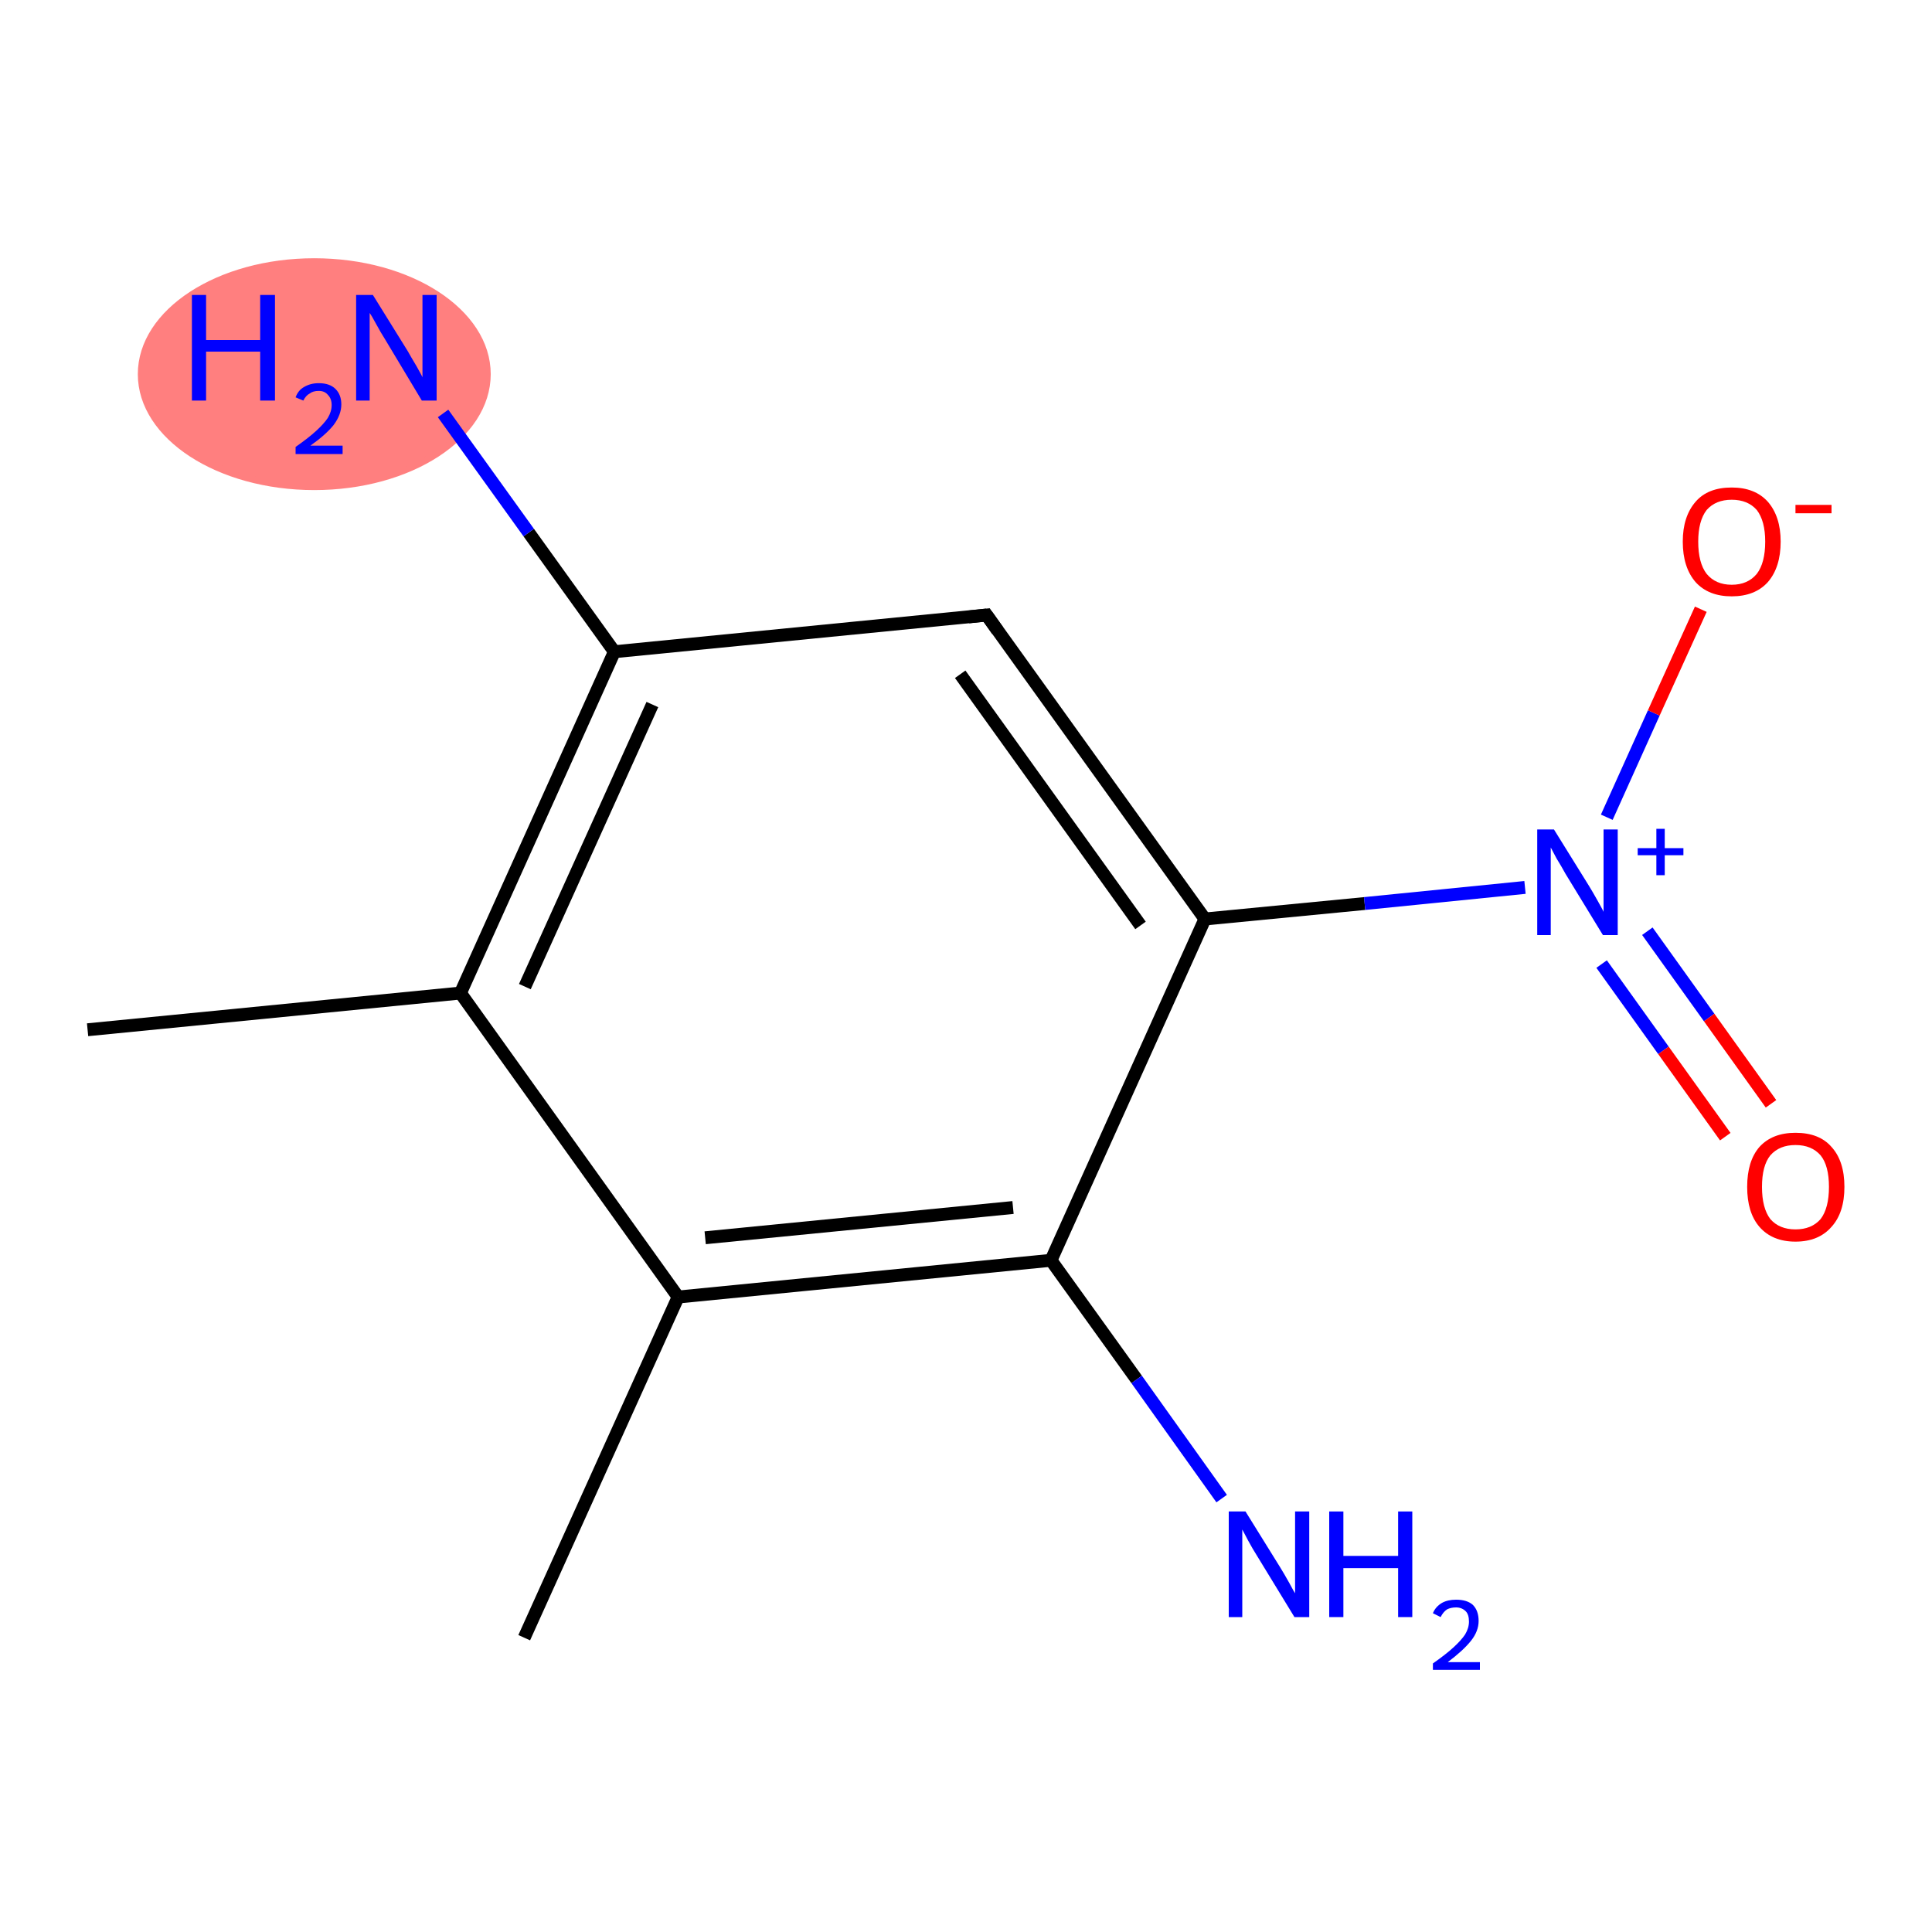 <?xml version='1.0' encoding='iso-8859-1'?>
<svg version='1.1' baseProfile='full'
              xmlns='http://www.w3.org/2000/svg'
                      xmlns:rdkit='http://www.rdkit.org/xml'
                      xmlns:xlink='http://www.w3.org/1999/xlink'
                  xml:space='preserve'
width='300px' height='300px' viewBox='0 0 300 300'>
<!-- END OF HEADER -->
<rect style='opacity:1.0;fill:#FFFFFF;stroke:none' width='300.0' height='300.0' x='0.0' y='0.0'> </rect>
<ellipse cx='48.8' cy='58.1' rx='26.9' ry='17.5' class='atom-3'  style='fill:#FF7F7F;fill-rule:evenodd;stroke:#FF7F7F;stroke-width:1.0px;stroke-linecap:butt;stroke-linejoin:miter;stroke-opacity:1' />
<path class='bond-0 atom-0 atom-1' d='M 13.6,159.9 L 71.5,154.2' style='fill:none;fill-rule:evenodd;stroke:#000000;stroke-width:2.0px;stroke-linecap:butt;stroke-linejoin:miter;stroke-opacity:1' />
<path class='bond-1 atom-1 atom-2' d='M 71.5,154.2 L 95.4,101.2' style='fill:none;fill-rule:evenodd;stroke:#000000;stroke-width:2.0px;stroke-linecap:butt;stroke-linejoin:miter;stroke-opacity:1' />
<path class='bond-1 atom-1 atom-2' d='M 81.5,153.2 L 101.3,109.4' style='fill:none;fill-rule:evenodd;stroke:#000000;stroke-width:2.0px;stroke-linecap:butt;stroke-linejoin:miter;stroke-opacity:1' />
<path class='bond-2 atom-2 atom-3' d='M 95.4,101.2 L 82.1,82.7' style='fill:none;fill-rule:evenodd;stroke:#000000;stroke-width:2.0px;stroke-linecap:butt;stroke-linejoin:miter;stroke-opacity:1' />
<path class='bond-2 atom-2 atom-3' d='M 82.1,82.7 L 68.8,64.2' style='fill:none;fill-rule:evenodd;stroke:#0000FF;stroke-width:2.0px;stroke-linecap:butt;stroke-linejoin:miter;stroke-opacity:1' />
<path class='bond-3 atom-2 atom-4' d='M 95.4,101.2 L 153.2,95.5' style='fill:none;fill-rule:evenodd;stroke:#000000;stroke-width:2.0px;stroke-linecap:butt;stroke-linejoin:miter;stroke-opacity:1' />
<path class='bond-4 atom-4 atom-5' d='M 153.2,95.5 L 187.1,142.7' style='fill:none;fill-rule:evenodd;stroke:#000000;stroke-width:2.0px;stroke-linecap:butt;stroke-linejoin:miter;stroke-opacity:1' />
<path class='bond-4 atom-4 atom-5' d='M 149.1,104.7 L 177.1,143.7' style='fill:none;fill-rule:evenodd;stroke:#000000;stroke-width:2.0px;stroke-linecap:butt;stroke-linejoin:miter;stroke-opacity:1' />
<path class='bond-5 atom-5 atom-6' d='M 187.1,142.7 L 211.9,140.3' style='fill:none;fill-rule:evenodd;stroke:#000000;stroke-width:2.0px;stroke-linecap:butt;stroke-linejoin:miter;stroke-opacity:1' />
<path class='bond-5 atom-5 atom-6' d='M 211.9,140.3 L 236.8,137.8' style='fill:none;fill-rule:evenodd;stroke:#0000FF;stroke-width:2.0px;stroke-linecap:butt;stroke-linejoin:miter;stroke-opacity:1' />
<path class='bond-6 atom-6 atom-7' d='M 248.7,149.7 L 258.3,163.1' style='fill:none;fill-rule:evenodd;stroke:#0000FF;stroke-width:2.0px;stroke-linecap:butt;stroke-linejoin:miter;stroke-opacity:1' />
<path class='bond-6 atom-6 atom-7' d='M 258.3,163.1 L 267.9,176.5' style='fill:none;fill-rule:evenodd;stroke:#FF0000;stroke-width:2.0px;stroke-linecap:butt;stroke-linejoin:miter;stroke-opacity:1' />
<path class='bond-6 atom-6 atom-7' d='M 255.8,144.6 L 265.4,158.0' style='fill:none;fill-rule:evenodd;stroke:#0000FF;stroke-width:2.0px;stroke-linecap:butt;stroke-linejoin:miter;stroke-opacity:1' />
<path class='bond-6 atom-6 atom-7' d='M 265.4,158.0 L 275.0,171.4' style='fill:none;fill-rule:evenodd;stroke:#FF0000;stroke-width:2.0px;stroke-linecap:butt;stroke-linejoin:miter;stroke-opacity:1' />
<path class='bond-7 atom-6 atom-8' d='M 249.5,126.9 L 256.8,110.7' style='fill:none;fill-rule:evenodd;stroke:#0000FF;stroke-width:2.0px;stroke-linecap:butt;stroke-linejoin:miter;stroke-opacity:1' />
<path class='bond-7 atom-6 atom-8' d='M 256.8,110.7 L 264.1,94.6' style='fill:none;fill-rule:evenodd;stroke:#FF0000;stroke-width:2.0px;stroke-linecap:butt;stroke-linejoin:miter;stroke-opacity:1' />
<path class='bond-8 atom-5 atom-9' d='M 187.1,142.7 L 163.2,195.7' style='fill:none;fill-rule:evenodd;stroke:#000000;stroke-width:2.0px;stroke-linecap:butt;stroke-linejoin:miter;stroke-opacity:1' />
<path class='bond-9 atom-9 atom-10' d='M 163.2,195.7 L 176.5,214.2' style='fill:none;fill-rule:evenodd;stroke:#000000;stroke-width:2.0px;stroke-linecap:butt;stroke-linejoin:miter;stroke-opacity:1' />
<path class='bond-9 atom-9 atom-10' d='M 176.5,214.2 L 189.7,232.7' style='fill:none;fill-rule:evenodd;stroke:#0000FF;stroke-width:2.0px;stroke-linecap:butt;stroke-linejoin:miter;stroke-opacity:1' />
<path class='bond-10 atom-9 atom-11' d='M 163.2,195.7 L 105.3,201.4' style='fill:none;fill-rule:evenodd;stroke:#000000;stroke-width:2.0px;stroke-linecap:butt;stroke-linejoin:miter;stroke-opacity:1' />
<path class='bond-10 atom-9 atom-11' d='M 157.3,187.5 L 109.5,192.2' style='fill:none;fill-rule:evenodd;stroke:#000000;stroke-width:2.0px;stroke-linecap:butt;stroke-linejoin:miter;stroke-opacity:1' />
<path class='bond-11 atom-11 atom-12' d='M 105.3,201.4 L 81.4,254.3' style='fill:none;fill-rule:evenodd;stroke:#000000;stroke-width:2.0px;stroke-linecap:butt;stroke-linejoin:miter;stroke-opacity:1' />
<path class='bond-12 atom-11 atom-1' d='M 105.3,201.4 L 71.5,154.2' style='fill:none;fill-rule:evenodd;stroke:#000000;stroke-width:2.0px;stroke-linecap:butt;stroke-linejoin:miter;stroke-opacity:1' />
<path d='M 150.4,95.8 L 153.2,95.5 L 154.9,97.9' style='fill:none;stroke:#000000;stroke-width:2.0px;stroke-linecap:butt;stroke-linejoin:miter;stroke-opacity:1;' />
<path class='atom-3' d='M 29.8 45.8
L 32.0 45.8
L 32.0 52.8
L 40.4 52.8
L 40.4 45.8
L 42.7 45.8
L 42.7 62.2
L 40.4 62.2
L 40.4 54.6
L 32.0 54.6
L 32.0 62.2
L 29.8 62.2
L 29.8 45.8
' fill='#0000FF'/>
<path class='atom-3' d='M 45.9 61.7
Q 46.3 60.6, 47.2 60.1
Q 48.2 59.5, 49.5 59.5
Q 51.2 59.5, 52.1 60.4
Q 53.0 61.3, 53.0 62.8
Q 53.0 64.4, 51.8 66.0
Q 50.6 67.5, 48.2 69.2
L 53.2 69.2
L 53.2 70.5
L 45.9 70.5
L 45.9 69.4
Q 47.9 68.0, 49.1 66.9
Q 50.3 65.8, 50.9 64.9
Q 51.5 63.9, 51.5 62.9
Q 51.5 61.9, 50.9 61.3
Q 50.4 60.7, 49.5 60.7
Q 48.6 60.7, 48.1 61.1
Q 47.5 61.4, 47.1 62.2
L 45.9 61.7
' fill='#0000FF'/>
<path class='atom-3' d='M 57.9 45.8
L 63.3 54.5
Q 63.8 55.4, 64.7 56.9
Q 65.6 58.5, 65.6 58.6
L 65.6 45.8
L 67.8 45.8
L 67.8 62.2
L 65.5 62.2
L 59.8 52.7
Q 59.1 51.6, 58.4 50.3
Q 57.7 49.0, 57.4 48.6
L 57.4 62.2
L 55.3 62.2
L 55.3 45.8
L 57.9 45.8
' fill='#0000FF'/>
<path class='atom-6' d='M 241.3 128.8
L 246.7 137.5
Q 247.2 138.3, 248.1 139.9
Q 249.0 141.5, 249.0 141.6
L 249.0 128.8
L 251.2 128.8
L 251.2 145.2
L 248.9 145.2
L 243.1 135.7
Q 242.5 134.6, 241.7 133.3
Q 241.0 132.0, 240.8 131.6
L 240.8 145.2
L 238.7 145.2
L 238.7 128.8
L 241.3 128.8
' fill='#0000FF'/>
<path class='atom-6' d='M 254.3 131.7
L 257.2 131.7
L 257.2 128.7
L 258.5 128.7
L 258.5 131.7
L 261.4 131.7
L 261.4 132.8
L 258.5 132.8
L 258.5 135.9
L 257.2 135.9
L 257.2 132.8
L 254.3 132.8
L 254.3 131.7
' fill='#0000FF'/>
<path class='atom-7' d='M 271.3 184.3
Q 271.3 180.3, 273.2 178.1
Q 275.2 175.9, 278.8 175.9
Q 282.5 175.9, 284.4 178.1
Q 286.4 180.3, 286.4 184.3
Q 286.4 188.3, 284.4 190.5
Q 282.4 192.8, 278.8 192.8
Q 275.2 192.8, 273.2 190.5
Q 271.3 188.3, 271.3 184.3
M 278.8 190.9
Q 281.3 190.9, 282.7 189.3
Q 284.0 187.6, 284.0 184.3
Q 284.0 181.0, 282.7 179.4
Q 281.3 177.8, 278.8 177.8
Q 276.3 177.8, 274.9 179.4
Q 273.6 181.0, 273.6 184.3
Q 273.6 187.6, 274.9 189.3
Q 276.3 190.9, 278.8 190.9
' fill='#FF0000'/>
<path class='atom-8' d='M 261.3 84.1
Q 261.3 80.2, 263.3 77.9
Q 265.2 75.7, 268.9 75.7
Q 272.5 75.7, 274.5 77.9
Q 276.5 80.2, 276.5 84.1
Q 276.5 88.1, 274.5 90.4
Q 272.5 92.6, 268.9 92.6
Q 265.3 92.6, 263.3 90.4
Q 261.3 88.1, 261.3 84.1
M 268.9 90.8
Q 271.4 90.8, 272.8 89.1
Q 274.1 87.4, 274.1 84.1
Q 274.1 80.9, 272.8 79.2
Q 271.4 77.6, 268.9 77.6
Q 266.4 77.6, 265.0 79.2
Q 263.7 80.9, 263.7 84.1
Q 263.7 87.4, 265.0 89.1
Q 266.4 90.8, 268.9 90.8
' fill='#FF0000'/>
<path class='atom-8' d='M 278.8 78.4
L 284.4 78.4
L 284.4 79.7
L 278.8 79.7
L 278.8 78.4
' fill='#FF0000'/>
<path class='atom-10' d='M 193.4 234.7
L 198.8 243.4
Q 199.3 244.2, 200.2 245.8
Q 201.0 247.3, 201.1 247.4
L 201.1 234.7
L 203.3 234.7
L 203.3 251.1
L 201.0 251.1
L 195.2 241.6
Q 194.5 240.5, 193.8 239.2
Q 193.1 237.9, 192.9 237.5
L 192.9 251.1
L 190.8 251.1
L 190.8 234.7
L 193.4 234.7
' fill='#0000FF'/>
<path class='atom-10' d='M 206.4 234.7
L 208.6 234.7
L 208.6 241.6
L 217.1 241.6
L 217.1 234.7
L 219.3 234.7
L 219.3 251.1
L 217.1 251.1
L 217.1 243.5
L 208.6 243.5
L 208.6 251.1
L 206.4 251.1
L 206.4 234.7
' fill='#0000FF'/>
<path class='atom-10' d='M 222.5 250.5
Q 222.9 249.5, 223.9 248.9
Q 224.8 248.4, 226.1 248.4
Q 227.8 248.4, 228.7 249.2
Q 229.6 250.1, 229.6 251.7
Q 229.6 253.3, 228.4 254.8
Q 227.2 256.3, 224.8 258.1
L 229.8 258.1
L 229.8 259.3
L 222.5 259.3
L 222.5 258.3
Q 224.5 256.9, 225.7 255.8
Q 226.9 254.7, 227.5 253.8
Q 228.1 252.8, 228.1 251.8
Q 228.1 250.7, 227.6 250.2
Q 227.0 249.6, 226.1 249.6
Q 225.3 249.6, 224.7 249.9
Q 224.1 250.3, 223.7 251.1
L 222.5 250.5
' fill='#0000FF'/>
</svg>
